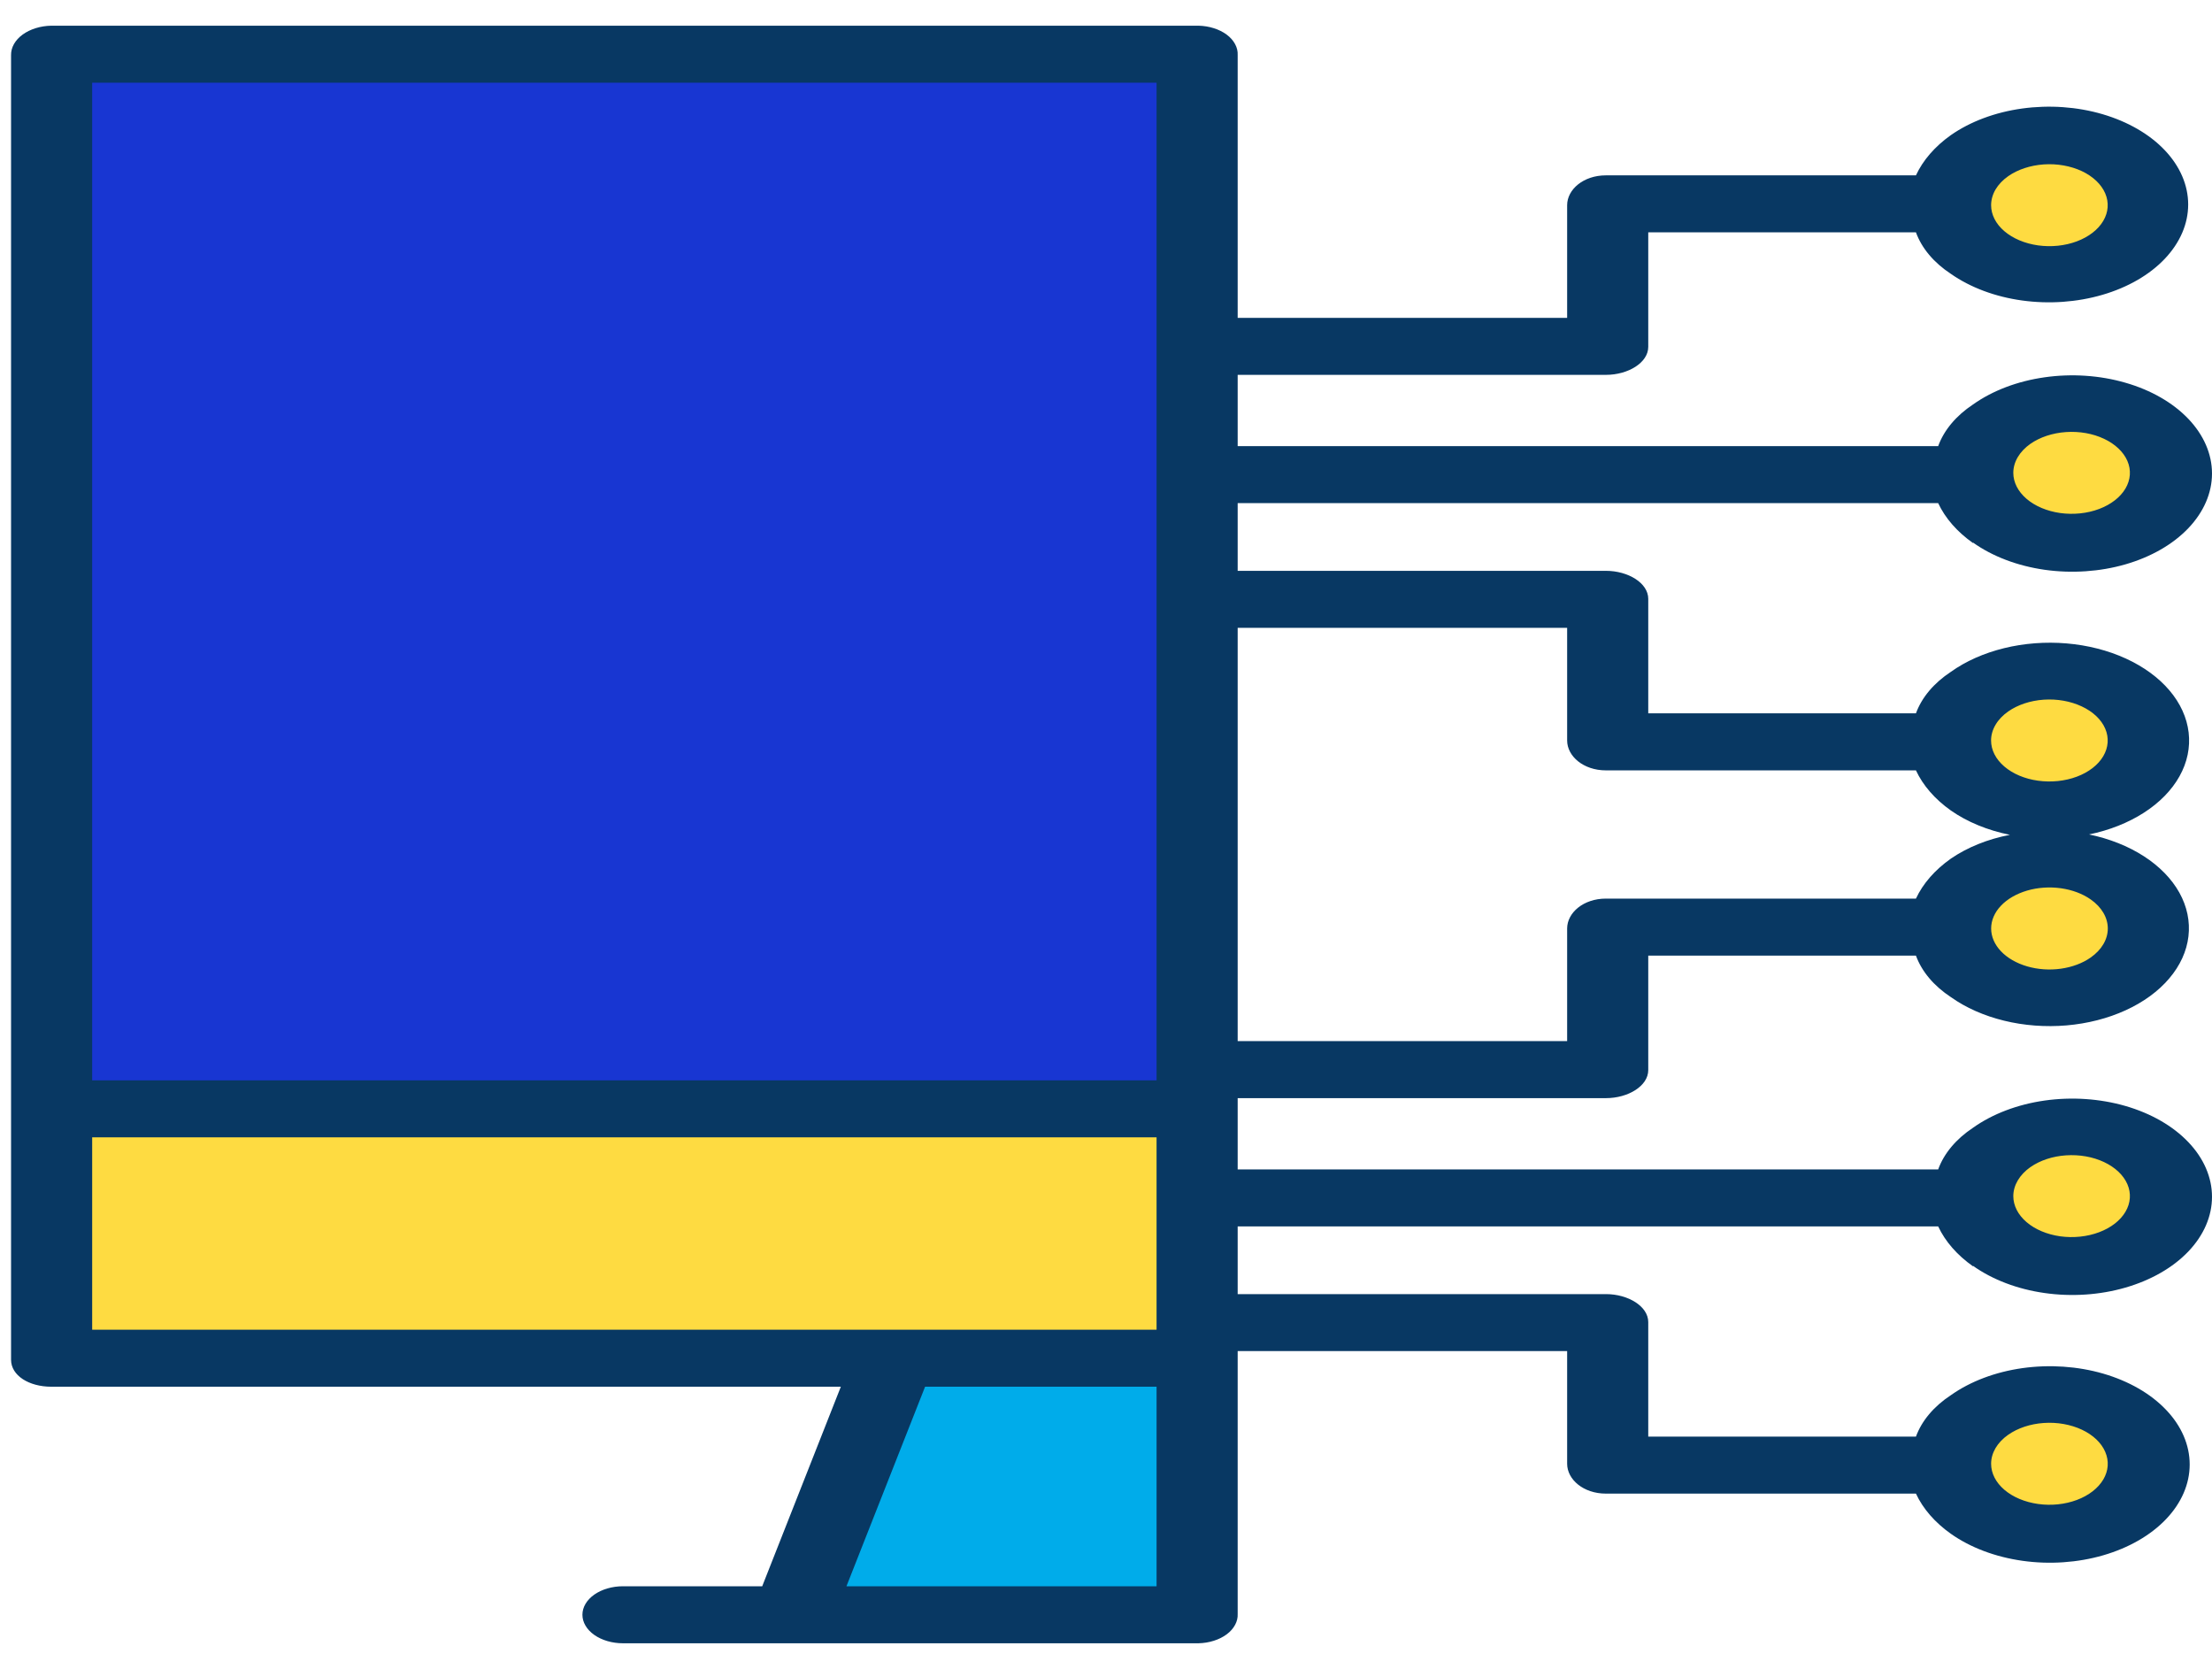 <svg width="57" height="43" viewBox="0 0 57 43" fill="none" xmlns="http://www.w3.org/2000/svg">
<path d="M50.835 12.183C50.834 11.768 51.039 11.366 51.413 11.046C51.787 10.725 52.308 10.506 52.886 10.425C53.465 10.344 54.065 10.406 54.585 10.602C55.106 10.797 55.514 11.113 55.739 11.496C55.965 11.879 55.995 12.305 55.824 12.702C55.653 13.099 55.291 13.441 54.801 13.672C54.311 13.902 53.722 14.006 53.135 13.965C52.548 13.925 51.999 13.742 51.582 13.449C51.344 13.283 51.156 13.086 51.028 12.868C50.9 12.651 50.834 12.418 50.835 12.183ZM50.835 30.817C50.834 30.403 51.039 30.001 51.413 29.68C51.787 29.36 52.308 29.14 52.886 29.059C53.465 28.979 54.065 29.041 54.585 29.236C55.106 29.432 55.514 29.748 55.739 30.131C55.965 30.514 55.995 30.94 55.824 31.337C55.653 31.733 55.291 32.076 54.801 32.306C54.311 32.537 53.722 32.641 53.135 32.6C52.548 32.56 51.999 32.377 51.582 32.084C51.344 31.918 51.156 31.721 51.028 31.503C50.9 31.286 50.834 31.053 50.835 30.817V30.817ZM50.263 5.287C50.262 4.872 50.467 4.47 50.841 4.15C51.215 3.829 51.736 3.61 52.314 3.529C52.892 3.448 53.493 3.51 54.013 3.706C54.534 3.901 54.941 4.217 55.167 4.6C55.393 4.983 55.423 5.409 55.252 5.806C55.081 6.203 54.719 6.546 54.229 6.776C53.739 7.006 53.15 7.11 52.563 7.07C51.976 7.029 51.427 6.847 51.01 6.554C50.772 6.387 50.584 6.19 50.456 5.973C50.328 5.755 50.262 5.522 50.263 5.287V5.287ZM50.263 19.078C50.262 18.664 50.467 18.262 50.841 17.942C51.215 17.621 51.736 17.401 52.314 17.32C52.892 17.24 53.493 17.302 54.013 17.497C54.534 17.693 54.941 18.009 55.167 18.392C55.393 18.775 55.423 19.201 55.252 19.598C55.081 19.994 54.719 20.337 54.229 20.568C53.739 20.798 53.15 20.902 52.563 20.861C51.976 20.821 51.427 20.638 51.01 20.345C50.772 20.179 50.584 19.982 50.456 19.764C50.328 19.547 50.262 19.314 50.263 19.078V19.078ZM50.263 23.922C50.262 23.507 50.467 23.105 50.841 22.785C51.215 22.464 51.736 22.245 52.314 22.164C52.892 22.083 53.493 22.145 54.013 22.341C54.534 22.536 54.941 22.852 55.167 23.235C55.393 23.618 55.423 24.044 55.252 24.441C55.081 24.838 54.719 25.18 54.229 25.411C53.739 25.641 53.15 25.745 52.563 25.704C51.976 25.664 51.427 25.482 51.01 25.188C50.772 25.022 50.584 24.825 50.456 24.607C50.328 24.39 50.262 24.157 50.263 23.922V23.922ZM50.263 37.713C50.262 37.299 50.467 36.897 50.841 36.576C51.215 36.256 51.736 36.036 52.314 35.955C52.892 35.874 53.493 35.937 54.013 36.132C54.534 36.328 54.941 36.644 55.167 37.026C55.393 37.41 55.423 37.836 55.252 38.232C55.081 38.629 54.719 38.972 54.229 39.202C53.739 39.433 53.15 39.536 52.563 39.496C51.976 39.455 51.427 39.273 51.01 38.98C50.772 38.814 50.584 38.616 50.456 38.399C50.328 38.182 50.262 37.949 50.263 37.713V37.713Z" fill="#FEDB41"/>
<path d="M30.882 35.034V41.581H20.433L23.046 35.034H30.882Z" fill="#00ACEA"/>
<path d="M30.882 28.608V35.034H23.046H1.322V28.608H30.882Z" fill="#FEDB41"/>
<path d="M30.882 1.419H1.322V28.608H30.882V1.419Z" fill="#1836D2"/>
<path d="M49.944 12.963C50.125 13.351 50.433 13.703 50.843 13.992V13.98C51.346 14.337 51.987 14.58 52.686 14.68C53.385 14.779 54.111 14.73 54.77 14.54C55.43 14.349 55.994 14.025 56.391 13.608C56.788 13.191 57 12.701 57 12.2C57 11.699 56.788 11.209 56.391 10.792C55.994 10.376 55.43 10.051 54.77 9.861C54.111 9.67 53.385 9.621 52.686 9.721C51.987 9.82 51.346 10.064 50.843 10.42C50.405 10.711 50.093 11.083 49.944 11.494H31.893V9.658H41.381C41.958 9.658 42.473 9.342 42.473 8.937V5.986H49.371C49.52 6.396 49.832 6.767 50.27 7.055C50.773 7.407 51.412 7.646 52.107 7.742C52.802 7.838 53.522 7.787 54.176 7.596C54.831 7.405 55.39 7.082 55.783 6.668C56.176 6.254 56.386 5.767 56.386 5.269C56.386 4.771 56.176 4.284 55.783 3.87C55.39 3.456 54.831 3.133 54.176 2.941C53.522 2.75 52.802 2.7 52.107 2.796C51.412 2.892 50.773 3.131 50.27 3.482C49.86 3.773 49.552 4.128 49.371 4.518H41.381C40.804 4.518 40.383 4.881 40.383 5.287V8.189H31.893V1.419C31.898 1.322 31.875 1.226 31.826 1.136C31.778 1.046 31.705 0.963 31.611 0.893C31.517 0.823 31.404 0.766 31.279 0.727C31.154 0.687 31.019 0.665 30.882 0.662H1.322C1.043 0.667 0.777 0.75 0.583 0.891C0.389 1.033 0.282 1.222 0.285 1.419V35.034C0.285 35.439 0.745 35.728 1.322 35.728H21.667L19.641 40.869H16.053C15.775 40.869 15.51 40.947 15.314 41.084C15.118 41.222 15.008 41.409 15.008 41.603C15.008 41.798 15.118 41.985 15.314 42.123C15.51 42.261 15.775 42.338 16.053 42.338H30.882C31.019 42.335 31.154 42.313 31.279 42.273C31.404 42.234 31.517 42.177 31.611 42.107C31.705 42.037 31.778 41.954 31.826 41.864C31.875 41.774 31.898 41.678 31.893 41.581V34.81H40.383V37.713C40.383 38.119 40.804 38.482 41.381 38.482H49.371C49.552 38.872 49.86 39.226 50.271 39.517C50.774 39.872 51.415 40.114 52.115 40.213C52.814 40.312 53.539 40.262 54.198 40.071C54.857 39.88 55.421 39.555 55.817 39.139C56.214 38.722 56.425 38.232 56.425 37.731C56.425 37.23 56.214 36.74 55.817 36.324C55.421 35.907 54.857 35.583 54.198 35.391C53.539 35.2 52.814 35.151 52.115 35.249C51.415 35.348 50.774 35.59 50.271 35.946C49.832 36.234 49.52 36.605 49.371 37.014H42.473V34.063C42.473 33.658 41.958 33.342 41.381 33.342H31.893V31.598H49.944C50.125 31.985 50.433 32.338 50.843 32.627V32.615C51.346 32.971 51.987 33.215 52.686 33.314C53.385 33.414 54.111 33.365 54.77 33.174C55.43 32.983 55.994 32.659 56.391 32.243C56.788 31.826 57 31.336 57 30.835C57 30.334 56.788 29.843 56.391 29.427C55.994 29.01 55.43 28.686 54.77 28.495C54.111 28.305 53.385 28.256 52.686 28.355C51.987 28.455 51.346 28.698 50.843 29.055C50.405 29.345 50.093 29.718 49.944 30.129H31.893V28.293H41.381C41.958 28.293 42.473 27.977 42.473 27.571V24.621H49.371C49.52 25.03 49.832 25.401 50.271 25.69C50.656 25.963 51.125 26.171 51.641 26.297C52.158 26.424 52.709 26.465 53.252 26.419C53.795 26.372 54.316 26.239 54.775 26.029C55.233 25.82 55.618 25.539 55.898 25.209C56.179 24.879 56.348 24.508 56.393 24.125C56.438 23.741 56.358 23.356 56.159 22.998C55.959 22.64 55.646 22.319 55.242 22.059C54.839 21.799 54.357 21.608 53.832 21.499C54.357 21.391 54.841 21.199 55.245 20.939C55.649 20.68 55.963 20.358 56.163 20C56.363 19.642 56.443 19.256 56.398 18.872C56.353 18.489 56.184 18.117 55.903 17.787C55.622 17.456 55.237 17.176 54.778 16.966C54.318 16.756 53.797 16.623 53.253 16.577C52.709 16.531 52.158 16.573 51.641 16.7C51.124 16.827 50.655 17.035 50.27 17.31C49.832 17.599 49.52 17.97 49.371 18.379H42.473V15.429C42.473 15.023 41.958 14.707 41.381 14.707H31.893V12.963H49.944ZM52.321 11.435C52.567 11.263 52.89 11.156 53.236 11.132C53.582 11.108 53.929 11.169 54.217 11.305C54.506 11.441 54.719 11.643 54.82 11.876C54.921 12.11 54.903 12.361 54.77 12.587C54.637 12.812 54.397 12.998 54.09 13.114C53.784 13.229 53.43 13.265 53.089 13.218C52.748 13.17 52.442 13.041 52.221 12.852C52.001 12.663 51.88 12.427 51.88 12.183C51.88 11.902 52.039 11.634 52.32 11.435H52.321ZM51.749 4.539C51.995 4.367 52.319 4.26 52.664 4.236C53.01 4.212 53.357 4.274 53.646 4.409C53.934 4.545 54.147 4.747 54.248 4.981C54.349 5.215 54.331 5.466 54.198 5.691C54.065 5.917 53.824 6.103 53.518 6.218C53.211 6.333 52.858 6.37 52.517 6.322C52.176 6.274 51.87 6.145 51.649 5.956C51.429 5.768 51.308 5.531 51.308 5.287C51.308 5.148 51.347 5.01 51.422 4.882C51.498 4.754 51.609 4.637 51.749 4.539H51.749ZM51.749 36.966C51.995 36.793 52.319 36.686 52.665 36.662C53.011 36.638 53.358 36.7 53.647 36.835C53.936 36.971 54.149 37.173 54.249 37.407C54.35 37.641 54.333 37.892 54.199 38.118C54.066 38.343 53.826 38.53 53.519 38.645C53.212 38.76 52.859 38.797 52.518 38.749C52.177 38.701 51.87 38.572 51.649 38.383C51.429 38.194 51.308 37.958 51.308 37.713C51.308 37.574 51.347 37.437 51.422 37.309C51.498 37.18 51.609 37.064 51.748 36.966H51.749ZM52.321 30.07C52.567 29.898 52.89 29.79 53.236 29.767C53.582 29.743 53.929 29.804 54.218 29.94C54.506 30.076 54.719 30.277 54.82 30.511C54.921 30.745 54.903 30.996 54.77 31.221C54.637 31.447 54.397 31.633 54.09 31.748C53.784 31.863 53.43 31.9 53.089 31.853C52.748 31.805 52.442 31.676 52.221 31.487C52.001 31.298 51.88 31.062 51.88 30.817C51.881 30.537 52.039 30.269 52.32 30.07H52.321ZM2.375 2.131H29.803V27.834H2.375V2.131ZM29.803 40.869H21.812L23.838 35.728H29.803V40.869ZM29.803 34.26H2.375V29.303H29.803V34.26ZM53.875 24.669C53.665 24.817 53.397 24.917 53.105 24.958C52.814 24.999 52.512 24.978 52.237 24.898C51.962 24.818 51.727 24.682 51.562 24.509C51.397 24.335 51.309 24.131 51.309 23.922C51.309 23.713 51.397 23.508 51.562 23.335C51.727 23.161 51.962 23.026 52.237 22.945C52.512 22.865 52.814 22.845 53.105 22.885C53.397 22.926 53.665 23.026 53.875 23.174C54.157 23.372 54.315 23.641 54.315 23.922C54.315 24.202 54.157 24.471 53.875 24.669V24.669ZM51.748 18.331C51.994 18.158 52.318 18.051 52.663 18.027C53.01 18.003 53.356 18.065 53.645 18.201C53.934 18.336 54.147 18.538 54.248 18.772C54.349 19.006 54.331 19.257 54.198 19.483C54.065 19.709 53.824 19.895 53.518 20.01C53.211 20.125 52.857 20.162 52.516 20.114C52.175 20.067 51.868 19.937 51.648 19.748C51.427 19.559 51.307 19.323 51.307 19.078C51.307 18.939 51.346 18.802 51.422 18.674C51.497 18.545 51.608 18.429 51.748 18.331H51.748ZM40.383 16.176V19.078C40.383 19.484 40.804 19.848 41.381 19.848H49.371C49.552 20.237 49.86 20.591 50.271 20.882C50.695 21.178 51.218 21.393 51.792 21.509C51.219 21.619 50.696 21.831 50.271 22.122C49.86 22.412 49.552 22.764 49.371 23.152H41.381C40.804 23.152 40.383 23.516 40.383 23.922V26.824H31.893V16.176H40.383Z" fill="#083863"/>
</svg>
